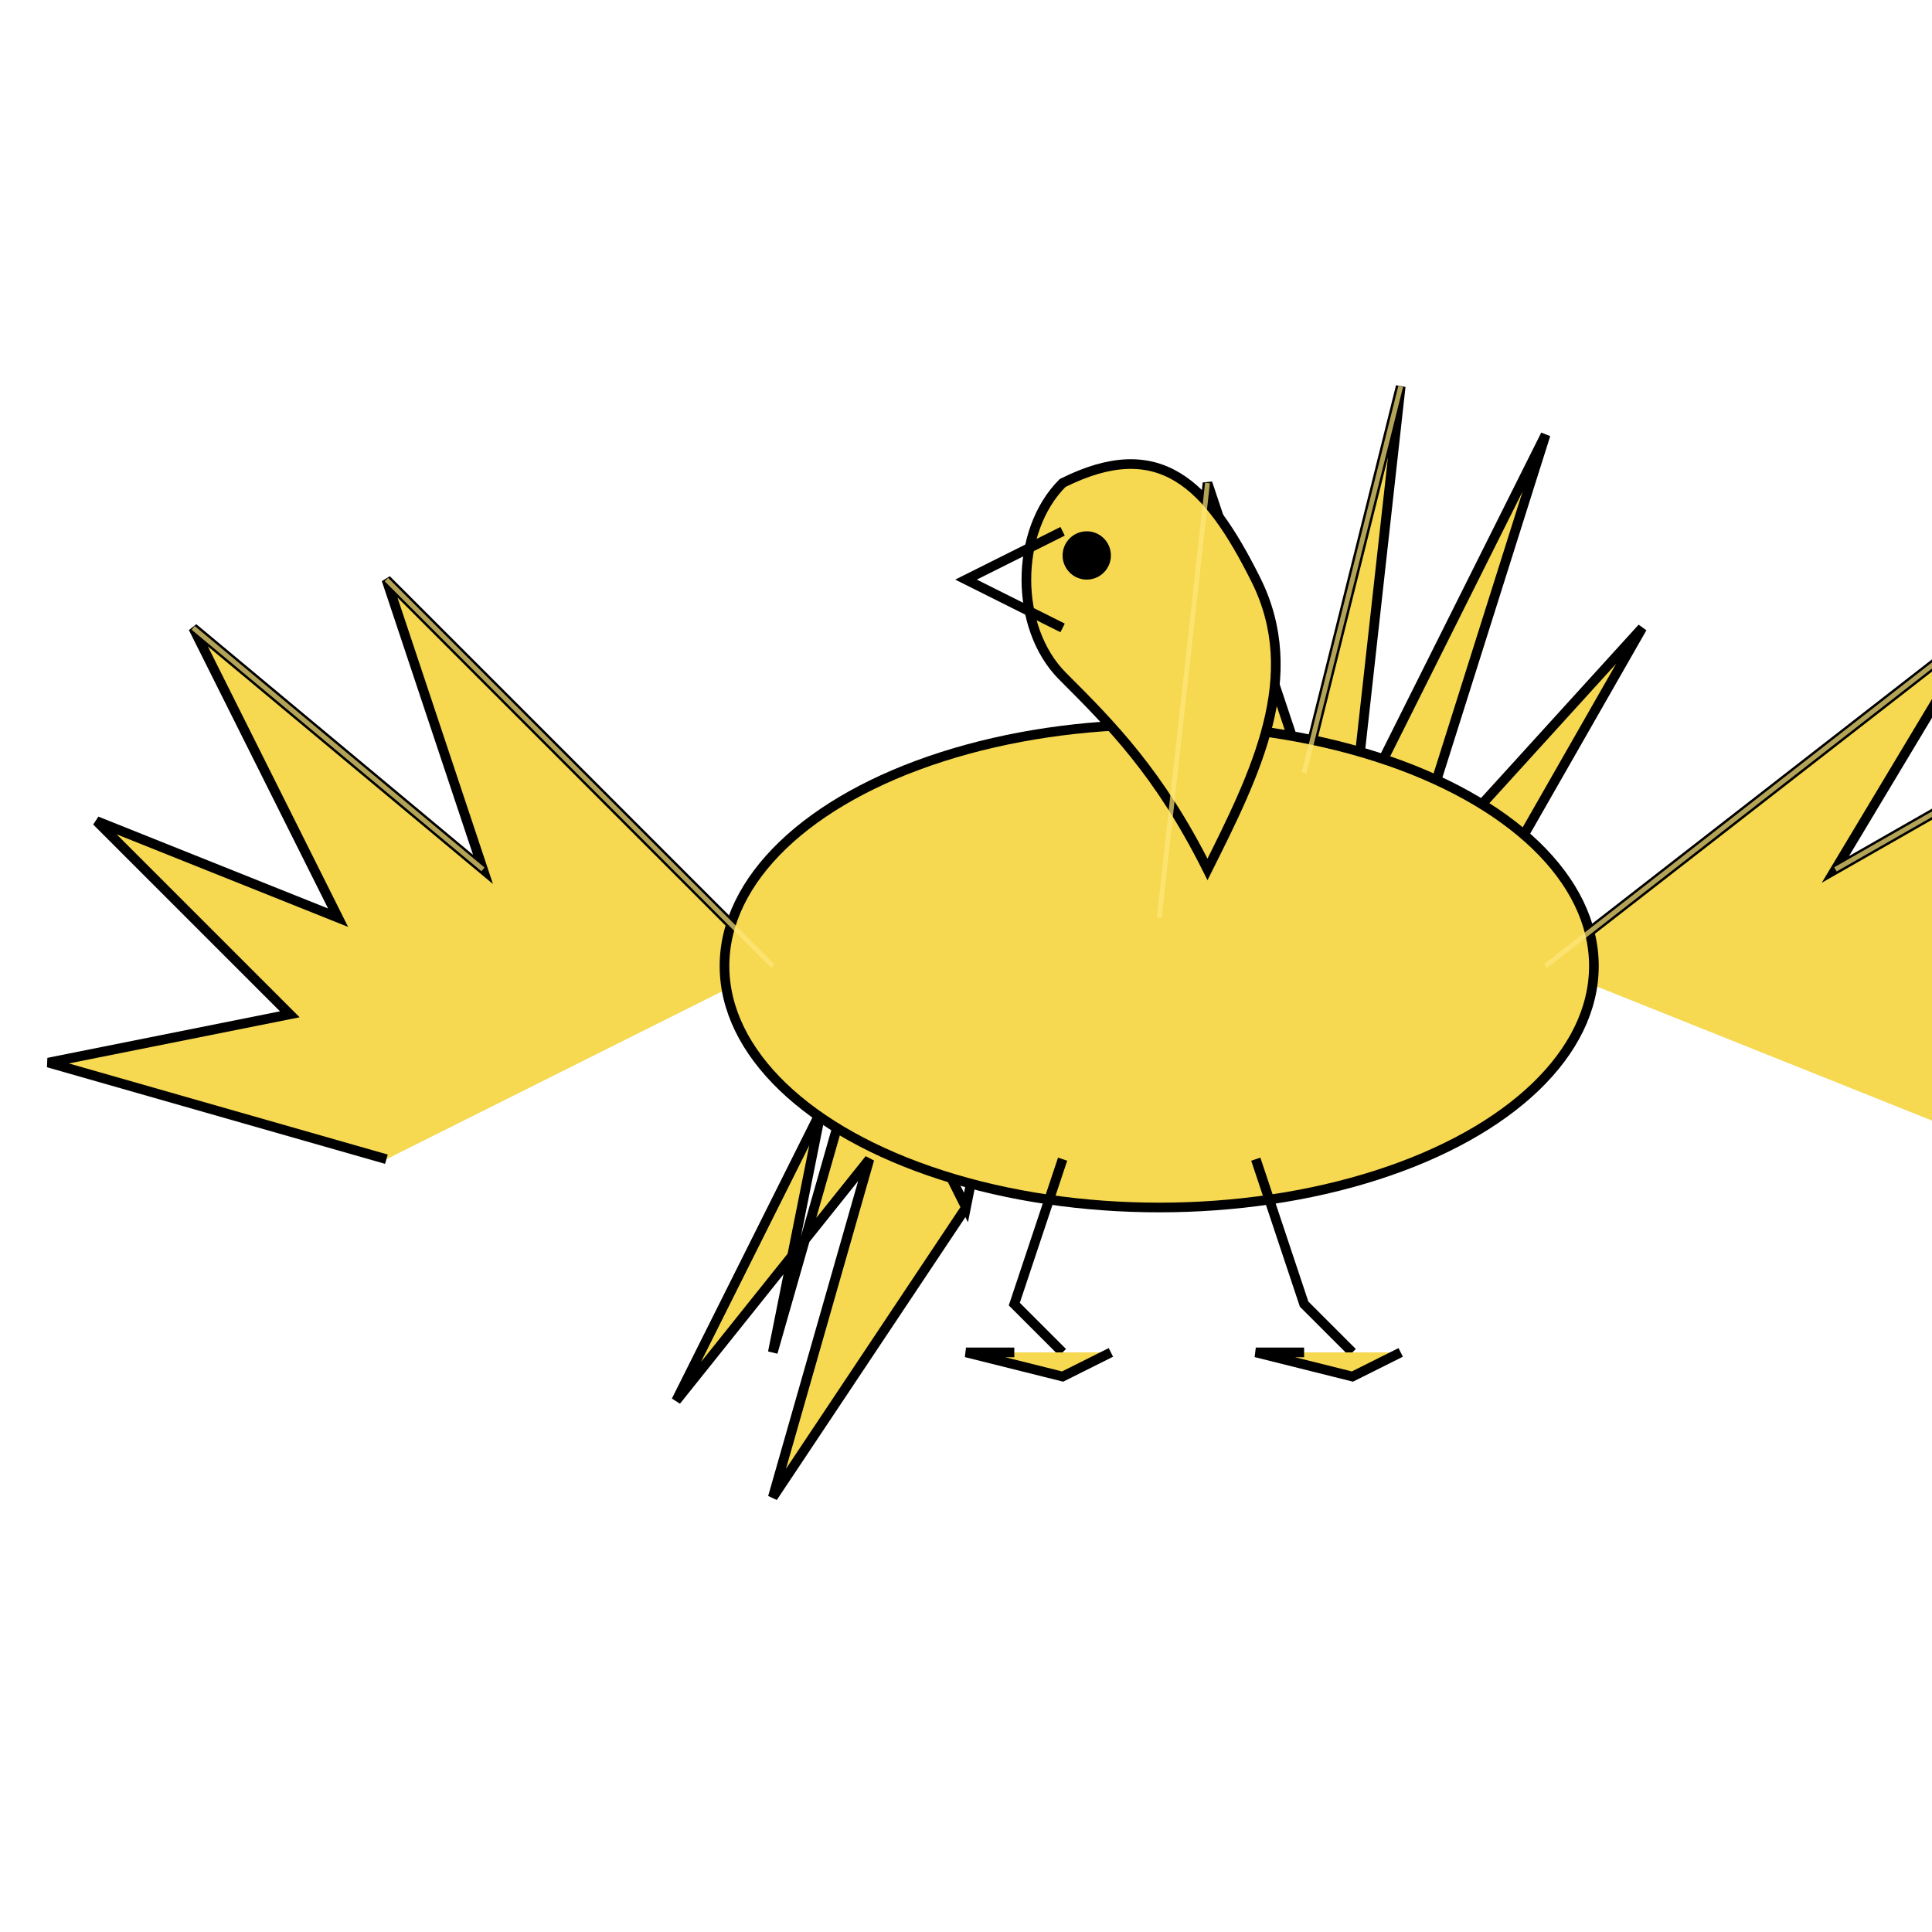<svg xmlns="http://www.w3.org/2000/svg" xmlns:xlink="http://www.w3.org/1999/xlink" viewBox="0 0 400 400">
  <!-- Zapdos (サンダー) SVG Animation -->
  
  <!-- Definitions for animations -->
  <defs>
    <!-- Electricity effect -->
    <filter id="electricity" x="-20%" y="-20%" width="140%" height="140%">
      <feTurbulence type="fractalNoise" baseFrequency="0.05" numOctaves="2" result="noise" seed="3">
        <animate attributeName="seed" from="0" to="100" dur="1s" repeatCount="indefinite" />
      </feTurbulence>
      <feDisplacementMap in="SourceGraphic" in2="noise" scale="5" xChannelSelector="R" yChannelSelector="G" />
    </filter>
    
    <!-- Glow effect -->
    <filter id="glow" x="-20%" y="-20%" width="140%" height="140%">
      <feGaussianBlur stdDeviation="2" result="blur" />
      <feComposite in="SourceGraphic" in2="blur" operator="over" />
    </filter>
  </defs>

  <!-- Body Group -->
  <g id="zapdos">
    <!-- Wings -->
    <g id="wings">
      <!-- Left Wing Spikes -->
      <path d="M160 200 L80 120 L100 180 L40 130 L70 190 L20 170 L60 210 L10 220 L80 240" fill="#F6D851" stroke="#000" stroke-width="2">
        <animate attributeName="d" dur="2s" repeatCount="indefinite" 
          values="M160 200 L80 120 L100 180 L40 130 L70 190 L20 170 L60 210 L10 220 L80 240;
                 M160 200 L75 115 L95 175 L35 125 L65 185 L15 165 L55 205 L5 215 L75 235;
                 M160 200 L80 120 L100 180 L40 130 L70 190 L20 170 L60 210 L10 220 L80 240" />
      </path>
      
      <!-- Right Wing Spikes -->
      <path d="M320 200 L410 130 L380 180 L450 140 L420 190 L480 180 L440 210 L490 225 L420 240" fill="#F6D851" stroke="#000" stroke-width="2">
        <animate attributeName="d" dur="2s" repeatCount="indefinite" 
          values="M320 200 L410 130 L380 180 L450 140 L420 190 L480 180 L440 210 L490 225 L420 240;
                 M320 200 L415 125 L385 175 L455 135 L425 185 L485 175 L445 205 L495 220 L425 235;
                 M320 200 L410 130 L380 180 L450 140 L420 190 L480 180 L440 210 L490 225 L420 240" />
      </path>
      
      <!-- Top Wing Spikes -->
      <path d="M240 190 L250 100 L270 160 L290 80 L280 170 L320 90 L290 185 L340 130 L300 200" fill="#F6D851" stroke="#000" stroke-width="2">
        <animate attributeName="d" dur="2s" repeatCount="indefinite" 
          values="M240 190 L250 100 L270 160 L290 80 L280 170 L320 90 L290 185 L340 130 L300 200;
                 M240 190 L245 95 L265 155 L285 75 L275 165 L315 85 L285 180 L335 125 L295 195;
                 M240 190 L250 100 L270 160 L290 80 L280 170 L320 90 L290 185 L340 130 L300 200" />
      </path>
      
      <!-- Bottom Wing Spikes -->
      <path d="M210 200 L200 250 L180 210 L160 280 L170 230 L140 290 L180 240 L160 310 L200 250" fill="#F6D851" stroke="#000" stroke-width="2">
        <animate attributeName="d" dur="2s" repeatCount="indefinite" 
          values="M210 200 L200 250 L180 210 L160 280 L170 230 L140 290 L180 240 L160 310 L200 250;
                 M210 200 L195 255 L175 215 L155 285 L165 235 L135 295 L175 245 L155 315 L195 255;
                 M210 200 L200 250 L180 210 L160 280 L170 230 L140 290 L180 240 L160 310 L200 250" />
      </path>
    </g>

    <!-- Main Body -->
    <ellipse cx="240" cy="200" rx="90" ry="50" fill="#F6D851" stroke="#000" stroke-width="2">
      <animate attributeName="ry" values="50;53;50" dur="1s" repeatCount="indefinite" />
    </ellipse>
    
    <!-- Neck and Head -->
    <path d="M250 180 C260 160 270 140 260 120 C250 100 240 90 220 100 C210 110 210 130 220 140 C230 150 240 160 250 180 Z" fill="#F6D851" stroke="#000" stroke-width="2">
      <animate attributeName="d" dur="2s" repeatCount="indefinite" 
        values="M250 180 C260 160 270 140 260 120 C250 100 240 90 220 100 C210 110 210 130 220 140 C230 150 240 160 250 180 Z;
                M250 180 C260 160 270 142 260 122 C250 102 240 92 220 102 C210 112 210 132 220 142 C230 152 240 160 250 180 Z;
                M250 180 C260 160 270 140 260 120 C250 100 240 90 220 100 C210 110 210 130 220 140 C230 150 240 160 250 180 Z" />
    </path>
    
    <!-- Beak -->
    <path d="M220 110 L200 120 L220 130" fill="none" stroke="#000" stroke-width="2" />
    
    <!-- Eye -->
    <circle cx="225" cy="115" r="5" fill="#000" />
    
    <!-- Legs -->
    <path d="M220 240 L210 270 L220 280" fill="none" stroke="#000" stroke-width="2" />
    <path d="M260 240 L270 270 L280 280" fill="none" stroke="#000" stroke-width="2" />
    
    <!-- Feet -->
    <path d="M210 280 L200 280 L220 285 L230 280" fill="#F6D851" stroke="#000" stroke-width="2" />
    <path d="M270 280 L260 280 L280 285 L290 280" fill="#F6D851" stroke="#000" stroke-width="2" />
    
    <!-- Electric Effects (animated) -->
    <g filter="url(#electricity)">
      <path d="M240 190 L250 100 M270 160 L290 80 M320 90 M340 130" stroke="#FFE87C" stroke-width="1" opacity="0.7">
        <animate attributeName="opacity" values="0.7;0.9;0.7" dur="0.5s" repeatCount="indefinite" />
      </path>
      <path d="M320 200 L410 130 M380 180 L450 140" stroke="#FFE87C" stroke-width="1" opacity="0.7">
        <animate attributeName="opacity" values="0.7;0.9;0.7" dur="0.5s" repeatCount="indefinite" />
      </path>
      <path d="M160 200 L80 120 M100 180 L40 130" stroke="#FFE87C" stroke-width="1" opacity="0.7">
        <animate attributeName="opacity" values="0.7;0.9;0.7" dur="0.5s" repeatCount="indefinite" />
      </path>
    </g>
  </g>
  
  <!-- Subtle hover animation for the entire Zapdos -->
  <animateTransform 
    xlink:href="#zapdos"
    attributeName="transform"
    type="translate"
    values="0,0; 0,-5; 0,0"
    dur="3s"
    repeatCount="indefinite" />
</svg>
